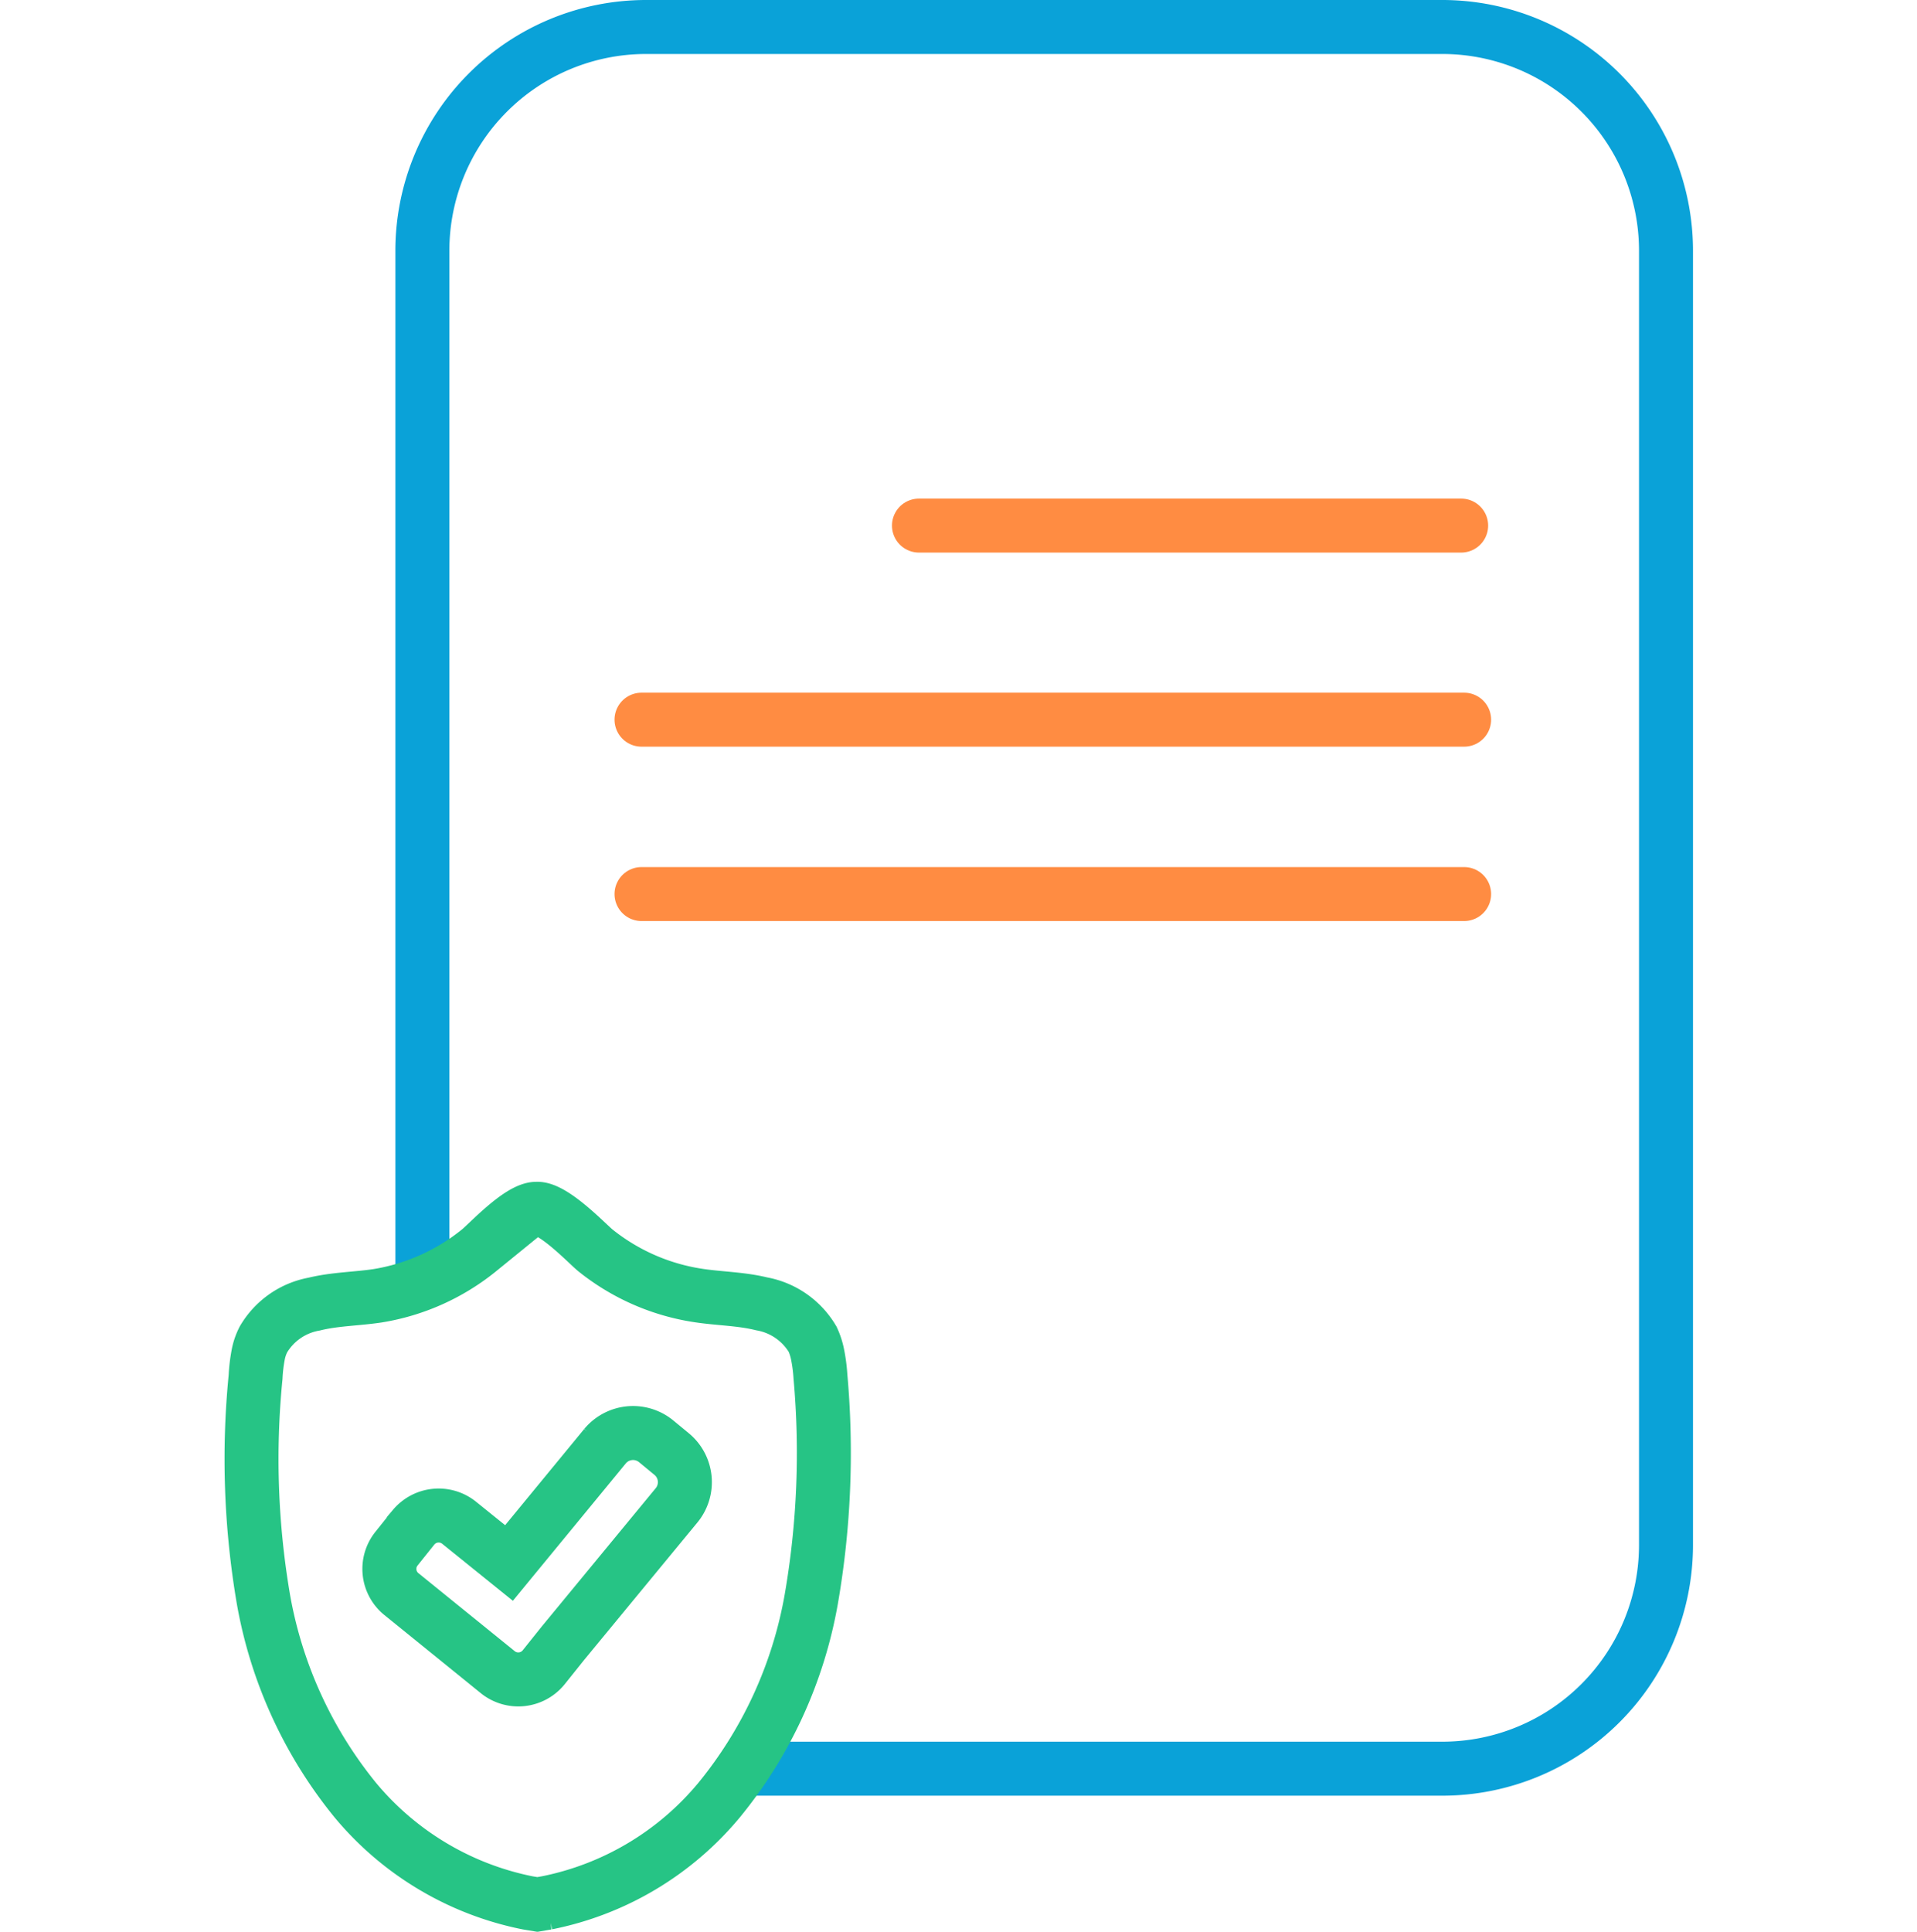 <svg xmlns="http://www.w3.org/2000/svg" viewBox="0 0 71.03 71.56"><defs><style>.cls-1,.cls-2,.cls-3,.cls-4{fill:none;}.cls-2{stroke:#0aa2d8;}.cls-2,.cls-4{stroke-miterlimit:10;}.cls-2,.cls-3,.cls-4{stroke-width:2px;}.cls-3{stroke:#ff8c42;stroke-linecap:round;stroke-linejoin:round;}.cls-4{stroke:#26c485;}</style></defs><g id="Layer_2" data-name="Layer 2"><g id="Layer_1-2" data-name="Layer 1"><rect class="cls-1" y="0.26" width="71.03" height="71.03"/><line class="cls-2" x1="16.16" y1="60.11" x2="16.16" y2="60.1"/><path class="cls-2" d="M15.65,47.51V9.29A8.29,8.29,0,0,1,23.94,1h29.5a8.29,8.29,0,0,1,8.29,8.29V57.23a8.29,8.29,0,0,1-8.29,8.29H27.52"/><line class="cls-3" x1="54.25" y1="26.66" x2="23.77" y2="26.66"/><line class="cls-3" x1="54.14" y1="19.47" x2="34.05" y2="19.47"/><line class="cls-3" x1="54.25" y1="33.12" x2="23.77" y2="33.12"/><path class="cls-4" d="M9.76,59.24a16.25,16.25,0,0,0,3.41,7.45,11.15,11.15,0,0,0,6.38,3.8l.36.06.35-.06a11.12,11.12,0,0,0,6.38-3.8,16.17,16.17,0,0,0,3.42-7.45A31.71,31.71,0,0,0,30.4,51a6,6,0,0,0-.11-.84,2.53,2.53,0,0,0-.18-.55,2.76,2.76,0,0,0-1.89-1.31c-.77-.19-1.57-.19-2.35-.31a8,8,0,0,1-3.82-1.68c-.3-.25-1.48-1.49-2.11-1.53h-.07c-.62,0-1.8,1.28-2.11,1.53A8,8,0,0,1,14,48c-.79.12-1.59.12-2.36.31a2.74,2.74,0,0,0-1.88,1.31,2.11,2.11,0,0,0-.19.55,6,6,0,0,0-.1.84A30.86,30.86,0,0,0,9.76,59.24Z"/><path class="cls-4" d="M25.08,55.75l-4.22,5.12h0l-.08.1-.64.8a1.21,1.21,0,0,1-1.69.18l-3.58-2.9a1.2,1.2,0,0,1-.18-1.68l.64-.8A1.21,1.21,0,0,1,17,56.4l1.86,1.5,3.56-4.33a1.35,1.35,0,0,1,1.89-.18l.57.47A1.35,1.35,0,0,1,25.08,55.75Z"/></g></g></svg>